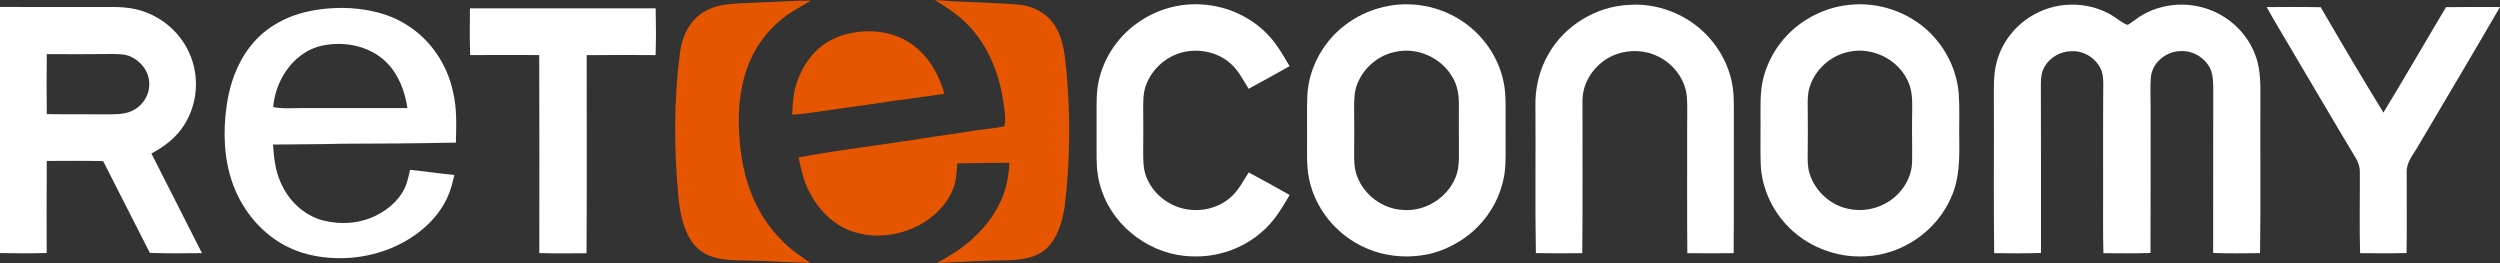 <svg id="a" width="1418.9pt" height="149.28pt" version="1.1" viewBox="0 0 1418.9 149.28" xmlns="http://www.w3.org/2000/svg">
 <rect x="0" y="0" width="1418.9" height="149.28" fill="#333333" stroke="none"/>
 <g id="b" transform="translate(-41.216 -25.37)" fill="#e65600">
  <path id="c" d="m571.79 25.37c16.05 1.39 32.2 1.24 48.24 2.73 7.97 0.76 15.67 5.05 19.93 11.92 4.85 7.46 5.55 16.57 6.48 25.17 2.42 25.65 2.14 51.57-0.93 77.16-1.3 8.37-3.65 17.19-9.71 23.45-5.93 5.95-14.76 7.1-22.76 7.28-13.38 0.25-26.74 0.88-40.09 1.57 5.41-3.06 10.86-6.12 15.76-9.98 10.04-7.81 18.43-18.16 22.53-30.31 1.86-5.34 2.49-11 2.92-16.61-9.9-0.04-19.79 0.21-29.69 0.36-0.18 6.5-0.95 13.24-4.44 18.89-11.01 18.64-36.15 26.78-56.25 19.29-10.23-3.87-18.23-12.27-23.16-21.88-3.22-6.13-4.82-12.92-6.13-19.67 19.3-3.74 38.86-5.97 58.28-9 13.8-2.17 27.65-4.03 41.46-6.2 5.66-0.94 11.44-1.19 17.03-2.55 1.1-4.6-0.05-9.32-0.59-13.91-2.35-16.05-8.69-31.9-20.12-43.65-5.41-5.73-12.15-9.89-18.76-14.06z"/>
  <path id="d" d="m488.47 26.06c4.31-0.28 8.63-0.4 12.95-0.31-3.25 2-6.62 3.78-9.86 5.78-9.39 5.71-17.21 13.98-22.4 23.67-6.64 12.45-8.89 26.79-8.66 40.77 0.4 13.09 2.07 26.33 6.88 38.58 4.09 10.66 10.4 20.49 18.67 28.39 4.53 4.49 9.83 8.07 15.11 11.59-11.72-0.17-23.41-1.12-35.13-1.26-7.54-0.27-15.41 0.11-22.5-2.88-5.14-2.13-9.23-6.32-11.7-11.26-3.68-7.28-5.03-15.45-5.7-23.5-2.35-26.48-2.48-53.25 0.91-79.64 0.91-7.58 3.71-15.25 9.36-20.6 4.82-4.66 11.45-6.93 18.03-7.57 11.31-1.11 22.7-1.02 34.04-1.76z"/>
  <path id="e" d="m523.38 44.32c11.21-2.41 23.54-1.31 33.41 4.86 10.46 6.51 17.26 17.69 20.4 29.42-21.12 2.89-42.22 5.95-63.32 8.98-7.66 1.06-15.31 2.33-23.02 2.95 0.2-5.24 0.45-10.53 1.82-15.62 2.06-7.7 6.01-14.95 11.66-20.59 5.16-5.16 11.95-8.48 19.05-10z"/>
 </g>
 <g id="f" transform="translate(-41.216 -25.37)" fill="#fff">
  <path id="g" d="m688.97 36.92c10.03-6.54 22.15-9.78 34.11-9.03 14.65 0.74 28.91 7.37 38.76 18.26 4.55 5.02 7.87 10.96 11.29 16.77-7.71 4.35-15.45 8.63-23.23 12.84-3.14-4.98-5.8-10.44-10.31-14.37-7.18-6.4-17.58-8.6-26.85-6.42-9.78 2.32-18.15 9.89-21.34 19.43-1.47 4.38-1.34 9.05-1.34 13.61 0.07 7.66 0.07 15.32 0 22.99 0.01 4.81-0.1 9.77 1.61 14.35 3.6 9.89 12.98 17.24 23.32 18.83 8.62 1.43 17.92-0.89 24.53-6.7 4.53-3.88 7.26-9.29 10.41-14.24 7.79 4.17 15.55 8.42 23.23 12.8-4.52 7.87-9.37 15.82-16.53 21.6-10.65 9.05-24.73 13.79-38.68 13.22-22.63-0.31-44.2-15.86-51.43-37.35-2.13-5.93-2.88-12.25-2.92-18.53-0.06-7.99 0.05-15.98-0.01-23.98 0.02-6.42-0.2-12.91 1.12-19.24 2.97-14.25 11.98-27.05 24.26-34.84z"/>
  <path id="h" d="m829.41 28.7c15.39-2.83 31.87 1.08 44.33 10.55 12.13 9.07 20.45 23.33 21.7 38.49 0.54 6.4 0.22 12.84 0.28 19.26-0.07 7.21 0.18 14.42-0.1 21.62-0.64 15.34-8.41 30.09-20.34 39.67-6.81 5.42-14.81 9.42-23.31 11.34-11.95 2.45-24.73 1.42-35.88-3.66-15.02-6.59-26.88-20.08-31.15-35.96-2.49-8.78-1.81-17.99-1.87-27.01 0.08-7.69-0.19-15.39 0.12-23.08 0.68-16.48 9.73-32.21 23.19-41.61 6.85-4.84 14.78-8.12 23.03-9.61m4.04 26.05c-9.91 1.82-18.48 9.19-22.03 18.58-1.65 4.35-1.66 9.08-1.65 13.67 0.07 8.01 0.09 16.01 0.01 24.02-0.03 4.85-0.12 9.88 1.71 14.47 3.91 10.51 14.23 18.25 25.44 18.99 12.63 1.3 25.4-6.48 30.28-18.14 2.24-5.14 2.05-10.86 2.03-16.35-0.13-8.68 0.03-17.36-0.02-26.03 0.01-5.32-1.04-10.75-3.93-15.28-6.39-10.66-19.64-16.59-31.84-13.93z"/>
  <path id="i" d="m965.75 28.14c15.54-1.11 31.32 4.77 42.55 15.53 9.6 9.2 15.94 21.94 16.77 35.27 0.26 4.01 0.21 8.04 0.2 12.06-0.1 26.01 0.12 52.02-0.11 78.04-8.76 0.12-17.53 0.11-26.28 0.02-0.21-24.02-0.04-48.04-0.1-72.06-0.05-5.55 0.27-11.12-0.16-16.66-0.84-9.74-7.39-18.48-16.04-22.8-7.24-3.72-16.01-4.14-23.68-1.51-10.88 3.74-19.37 14.38-19.53 26.05-0.08 28.98 0.21 57.98-0.13 86.97-8.77 0.11-17.54 0.12-26.31-0.02-0.53-27.67-0.04-55.35-0.26-83.02-0.28-10.42 2.14-20.93 7.4-29.96 9.19-16.23 27.06-27.08 45.68-27.91z"/>
  <path id="j" d="m1090.4 28.16c16.86-1.97 34.42 4.04 46.44 16.05 9.21 9.19 15.18 21.68 16.11 34.7 0.56 8.35 0.12 16.73 0.26 25.09 0.15 11.27 0.21 23.03-4.65 33.48-8.2 19.03-27.74 32.47-48.44 33.34-16.9 1.1-34.16-5.81-45.49-18.41-8.43-9.23-13.64-21.42-14.1-33.94-0.28-7.82-0.03-15.64-0.1-23.46 0.05-8.43-0.49-17 1.57-25.25 3.61-14.42 13.41-27.12 26.35-34.38 6.76-3.89 14.3-6.38 22.05-7.22m0.09 26.63c-10.38 2.07-19.27 10.18-22.29 20.32-1.17 3.85-1.02 7.91-0.99 11.89 0.1 8.34 0.1 16.68-0.01 25.02-0.03 3.95-0.17 8 1.04 11.82 3.06 9.89 11.67 17.89 21.84 20 8.22 1.92 17.19 0.11 24.08-4.75 7.15-4.96 12.17-13.22 12.3-22.03 0.12-8.36-0.15-16.71-0.01-25.06 0-7.01 0.74-14.44-2.55-20.91-5.67-12.28-20.27-19.24-33.41-16.3z"/>
  <path id="k" d="m1195.6 33.65c14.49-8.27 33.83-7.47 47.32 2.47 1.84 1.26 3.65 2.69 5.82 3.38 1.43-0.74 2.71-1.73 4.03-2.66 12.21-9.51 29.65-11.39 43.84-5.44 11.26 4.56 20.47 13.91 24.66 25.34 3.35 8.68 2.83 18.14 2.85 27.26-0.14 28.34 0.23 56.69-0.2 85.04-8.87 0.11-17.75 0.19-26.61-0.09 0.09-31.33-0.04-62.65 0.07-93.98-0.09-3.84-0.19-7.88-2.06-11.33-3.29-6.08-10.3-9.88-17.19-9.23-7.86 0.37-15.38 6.66-16.15 14.67-0.49 5.29-0.11 10.62-0.17 15.92-0.04 27.99 0.09 55.97-0.06 83.95-8.91 0.28-17.82 0.18-26.72 0.11-0.33-11.69-0.11-23.38-0.17-35.06 0.04-20.36-0.09-40.72 0.1-61.08-0.04-2.89-0.18-5.88-1.46-8.53-2.94-6.14-9.65-10.33-16.5-9.96-6.25-0.02-12.4 3.49-15.47 8.94-1.66 2.9-1.96 6.31-2 9.58 0.14 31.99 0.03 63.98 0.07 95.97-8.86 0.33-17.72 0.21-26.57 0.13-0.37-28.35-0.05-56.7-0.17-85.05 0.07-7.87-0.48-15.9 1.63-23.57 3-11.32 10.86-21.16 21.11-26.78z"/>
  <path id="l" d="m41.22 29.31c21.27 0.07 42.53 0.04 63.8 0.02 4.44 0.02 8.91 0.28 13.25 1.27 13.22 2.99 24.88 12.37 30.36 24.81 5.92 12.85 4.87 28.59-2.69 40.55-4.42 7.28-11.33 12.63-18.8 16.51 9.6 18.84 19.13 37.72 28.71 56.57-9.86 0.07-19.73 0.25-29.58-0.14-8.79-17.39-17.69-34.73-26.51-52.09-10.67-0.26-21.34-0.13-32-0.1-0.16 17.42-0.06 34.83-0.05 52.25-8.83 0.25-17.66 0.22-26.49 0.04 0-46.56-0.01-93.12 0-139.69m26.55 26.78c-0.14 11.35-0.14 22.7 0 34.05 11.42 0.17 22.83 0.01 34.24 0.13 4.55-0.04 9.28 0.09 13.55-1.71 6.11-2.53 10.58-8.89 10.36-15.57 0.11-6.67-4.48-12.74-10.41-15.44-3.27-1.51-6.94-1.52-10.47-1.53-12.42 0.17-24.84 0.08-37.27 0.07z"/>
  <path id="m" d="m1327.7 29.39c10.22-0.06 20.44-0.14 30.66 0.08 11.64 20.06 23.47 40.02 35.59 59.8 12.08-19.8 23.63-39.92 35.53-59.83 10.21-0.18 20.42-0.08 30.64-0.09-15.24 26.3-30.84 52.39-46.27 78.58-2.62 4.78-6.83 9.23-6.7 15.01-0.04 15.35 0.18 30.7-0.07 46.04-8.79 0.22-17.58 0.17-26.36 0.07-0.44-15.34-0.07-30.68-0.15-46.02 0.07-2.91-0.93-5.69-2.42-8.14-12.43-20.65-24.56-41.49-36.87-62.21-4.53-7.76-9.26-15.41-13.58-23.29z"/>
  <path id="n" d="m211.12 33.15c7.74-2.27 15.83-3.23 23.88-3.3 12.75 0.08 25.83 2.6 36.76 9.44 13.76 8.39 23.45 22.84 26.66 38.57 2.2 9.33 1.75 18.96 1.55 28.45-21.65 0.45-43.31 0.59-64.97 0.64-12.94 0.36-25.89 0.25-38.83 0.47 0.52 7.17 1.21 14.5 4.19 21.14 4.29 10.31 13.08 18.98 24.01 21.89 10.24 2.63 21.57 1.86 30.99-3.12 6.13-3.17 11.64-7.88 14.96-14 1.95-3.59 2.73-7.63 3.62-11.57 8.4 0.84 16.75 2.09 25.15 2.94-1.03 4.45-2.13 8.93-4.11 13.08-3.78 8.06-9.89 14.88-17.03 20.13-12.06 8.87-26.96 13.64-41.89 13.96-10.52 0.22-21.25-1.42-30.79-6.01-14.79-6.97-26.07-20.35-31.72-35.57-5.28-14.23-5.81-29.84-3.72-44.75 1.62-11.99 5.73-23.85 13.19-33.49 6.93-9.2 17.11-15.65 28.1-18.9m10.52 18.71c-14.63 4.55-24.14 19.42-25.36 34.25 5.16 1.14 10.48 0.56 15.72 0.61 20.15-0.02 40.29 0.01 60.44 0-1.4-9.61-5.02-19.21-12.05-26.12-9.97-9.82-25.56-12.36-38.75-8.74z"/>
  <path id="o" d="m307.96 30.09c35.13 0.04 70.26 0.04 105.39 0 0.2 8.85 0.26 17.71-0.06 26.56-13.03-0.08-26.07-0.16-39.1 0.03-0.02 37.47 0.16 74.94-0.09 112.4-8.93 0.1-17.86 0.17-26.79-0.07 0.01-37.47 0.11-74.93-0.05-112.39-13.06-0.07-26.13-0.05-39.19 0.01-0.32-8.84-0.23-17.69-0.11-26.54z"/>
 </g>
</svg>
